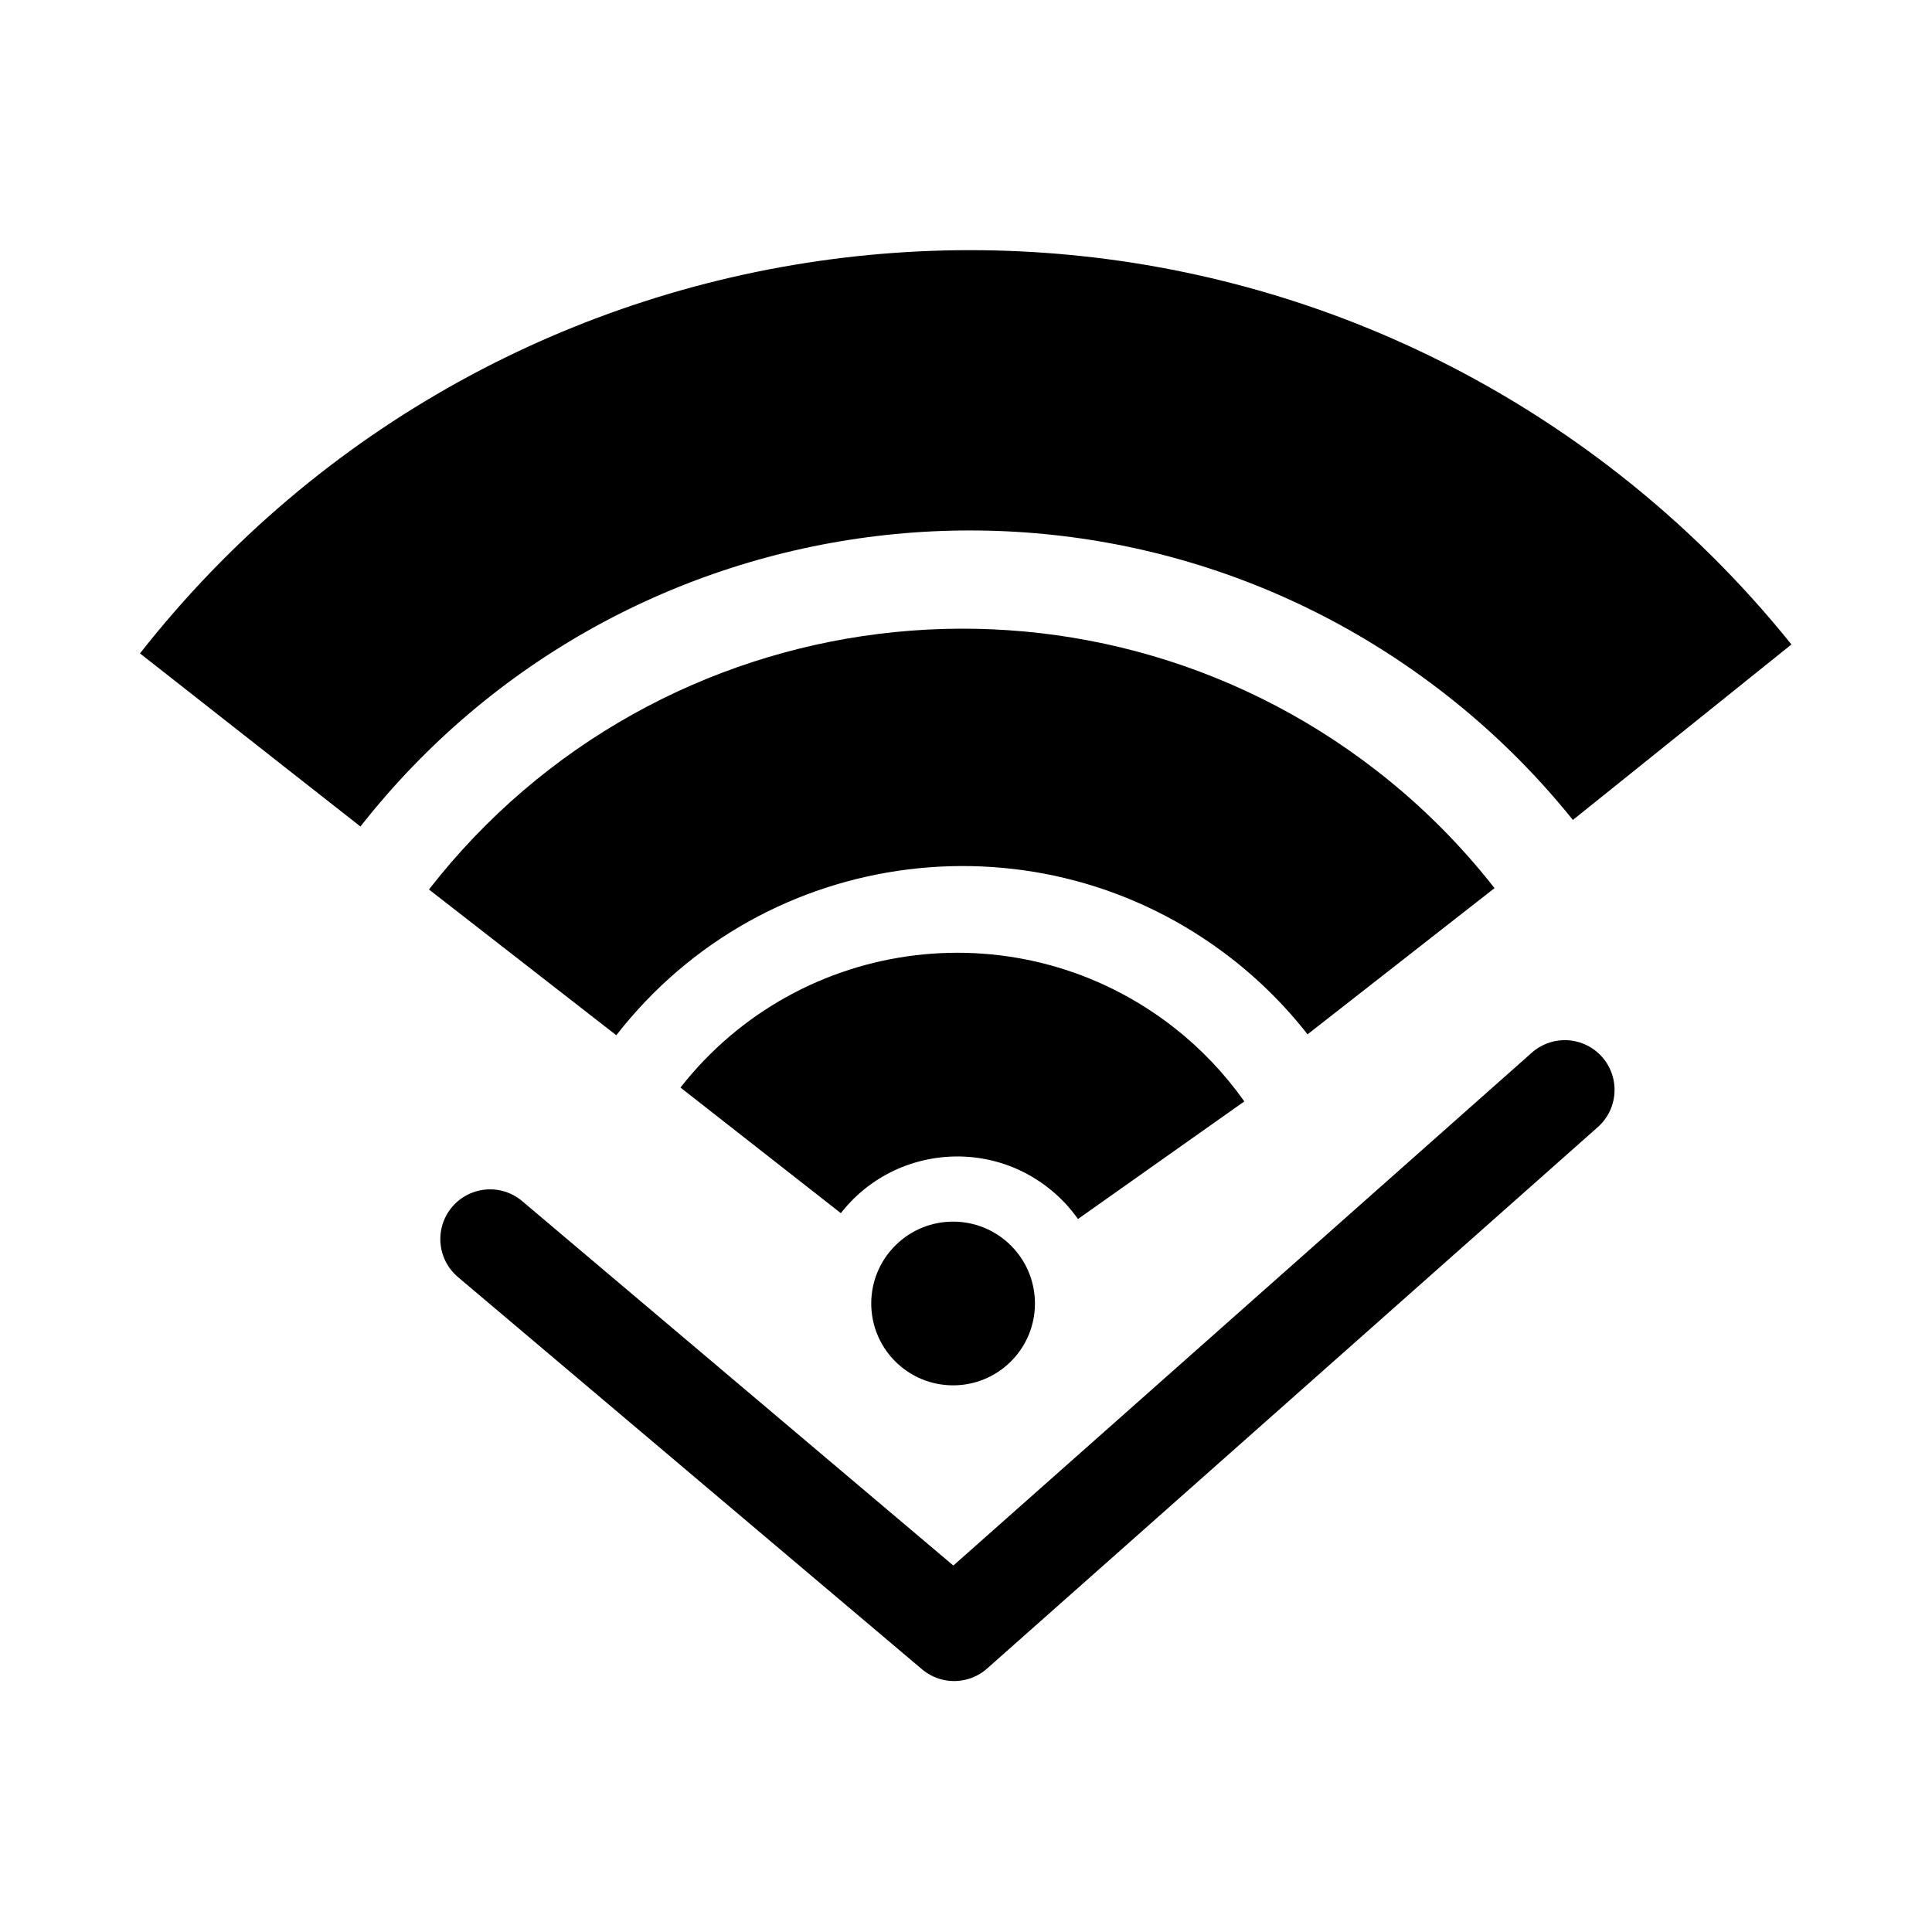 <?xml version="1.0" encoding="UTF-8" standalone="no"?>
<!-- Created with Inkscape (http://www.inkscape.org/) -->

<svg
   xmlns:osb="http://www.openswatchbook.org/uri/2009/osb"
   xmlns:dc="http://purl.org/dc/elements/1.1/"
   xmlns:cc="http://creativecommons.org/ns#"
   xmlns:rdf="http://www.w3.org/1999/02/22-rdf-syntax-ns#"
   xmlns:svg="http://www.w3.org/2000/svg"
   xmlns="http://www.w3.org/2000/svg"
   xmlns:sodipodi="http://sodipodi.sourceforge.net/DTD/sodipodi-0.dtd"
   xmlns:inkscape="http://www.inkscape.org/namespaces/inkscape"
   width="38"
   height="38"
   id="svg2993"
   version="1.1"
   inkscape:version="0.48.0 r9654"
   sodipodi:docname="wifi_timer_back_on.svg"
   inkscape:export-filename="/home/laurent/dev/workspace/android-wifi-timer/graphics/wifi_timer_back_on.png"
   inkscape:export-xdpi="90"
   inkscape:export-ydpi="90">
  <defs
     id="defs2995">
    <inkscape:path-effect
       effect="construct_grid"
       id="path-effect3928"
       is_visible="true"
       nr_x="5"
       nr_y="5" />
    <marker
       inkscape:stockid="TriangleOutM"
       orient="auto"
       refY="0"
       refX="0"
       id="TriangleOutM"
       style="overflow:visible">
      <path
         id="path5764"
         d="m 5.77,0 -8.65,5 0,-10 8.65,5 z"
         style="fill-rule:evenodd;stroke:#000000;stroke-width:1pt;marker-start:none"
         transform="scale(0.4,0.4)"
         inkscape:connector-curvature="0" />
    </marker>
    <marker
       inkscape:stockid="TriangleOutS"
       orient="auto"
       refY="0"
       refX="0"
       id="TriangleOutS"
       style="overflow:visible">
      <path
         id="path5767"
         d="m 5.77,0 -8.65,5 0,-10 8.65,5 z"
         style="fill-rule:evenodd;stroke:#000000;stroke-width:1pt;marker-start:none"
         transform="scale(0.2,0.2)"
         inkscape:connector-curvature="0" />
    </marker>
    <marker
       inkscape:stockid="DiamondSend"
       orient="auto"
       refY="0"
       refX="0"
       id="DiamondSend"
       style="overflow:visible">
      <path
         id="path5722"
         d="M 0,-7.071 -7.071,0 0,7.071 7.071,0 0,-7.071 z"
         style="fill-rule:evenodd;stroke:#000000;stroke-width:1pt;marker-start:none"
         transform="matrix(0.2,0,0,0.2,-1.2,0)"
         inkscape:connector-curvature="0" />
    </marker>
    <marker
       inkscape:stockid="Arrow2Mend"
       orient="auto"
       refY="0"
       refX="0"
       id="Arrow2Mend"
       style="overflow:visible">
      <path
         id="path5645"
         style="font-size:12px;fill-rule:evenodd;stroke-width:0.625;stroke-linejoin:round"
         d="M 8.719,4.034 -2.207,0.016 8.719,-4.002 c -1.745,2.372 -1.735,5.617 -6e-7,8.035 z"
         transform="scale(-0.6,-0.6)"
         inkscape:connector-curvature="0" />
    </marker>
    <marker
       inkscape:stockid="TriangleInS"
       orient="auto"
       refY="0"
       refX="0"
       id="TriangleInS"
       style="overflow:visible">
      <path
         id="path5758"
         d="m 5.77,0 -8.65,5 0,-10 8.65,5 z"
         style="fill-rule:evenodd;stroke:#000000;stroke-width:1pt;marker-start:none"
         transform="scale(-0.2,-0.2)"
         inkscape:connector-curvature="0" />
    </marker>
    <marker
       inkscape:stockid="Arrow2Lend"
       orient="auto"
       refY="0"
       refX="0"
       id="Arrow2Lend"
       style="overflow:visible">
      <path
         id="path5639"
         style="font-size:12px;fill-rule:evenodd;stroke-width:0.625;stroke-linejoin:round"
         d="M 8.719,4.034 -2.207,0.016 8.719,-4.002 c -1.745,2.372 -1.735,5.617 -6e-7,8.035 z"
         transform="matrix(-1.1,0,0,-1.1,-1.1,0)"
         inkscape:connector-curvature="0" />
    </marker>
    <marker
       inkscape:stockid="TriangleOutL"
       orient="auto"
       refY="0"
       refX="0"
       id="TriangleOutL"
       style="overflow:visible">
      <path
         id="path5761"
         d="m 5.77,0 -8.65,5 0,-10 8.65,5 z"
         style="fill-rule:evenodd;stroke:#000000;stroke-width:1pt;marker-start:none"
         transform="scale(0.8,0.8)"
         inkscape:connector-curvature="0" />
    </marker>
    <marker
       inkscape:stockid="Arrow1Lend"
       orient="auto"
       refY="0"
       refX="0"
       id="Arrow1Lend"
       style="overflow:visible">
      <path
         id="path5621"
         d="M 0,0 5,-5 -12.5,0 5,5 0,0 z"
         style="fill-rule:evenodd;stroke:#000000;stroke-width:1pt;marker-start:none"
         transform="matrix(-0.8,0,0,-0.8,-10,0)"
         inkscape:connector-curvature="0" />
    </marker>
    <marker
       inkscape:stockid="Tail"
       orient="auto"
       refY="0"
       refX="0"
       id="Tail"
       style="overflow:visible">
      <g
         id="g5654"
         transform="scale(-1.2,-1.2)">
        <path
           id="path5656"
           d="M -3.805,-3.959 0.544,0"
           style="fill:none;stroke:#000000;stroke-width:0.8;stroke-linecap:round;marker-start:none;marker-end:none"
           inkscape:connector-curvature="0" />
        <path
           id="path5658"
           d="M -1.287,-3.959 3.062,0"
           style="fill:none;stroke:#000000;stroke-width:0.8;stroke-linecap:round;marker-start:none;marker-end:none"
           inkscape:connector-curvature="0" />
        <path
           id="path5660"
           d="M 1.305,-3.959 5.654,0"
           style="fill:none;stroke:#000000;stroke-width:0.8;stroke-linecap:round;marker-start:none;marker-end:none"
           inkscape:connector-curvature="0" />
        <path
           id="path5662"
           d="M -3.805,4.178 0.544,0.22"
           style="fill:none;stroke:#000000;stroke-width:0.8;stroke-linecap:round;marker-start:none;marker-end:none"
           inkscape:connector-curvature="0" />
        <path
           id="path5664"
           d="M -1.287,4.178 3.062,0.22"
           style="fill:none;stroke:#000000;stroke-width:0.8;stroke-linecap:round;marker-start:none;marker-end:none"
           inkscape:connector-curvature="0" />
        <path
           id="path5666"
           d="M 1.305,4.178 5.654,0.22"
           style="fill:none;stroke:#000000;stroke-width:0.8;stroke-linecap:round;marker-start:none;marker-end:none"
           inkscape:connector-curvature="0" />
      </g>
    </marker>
    <marker
       inkscape:stockid="Arrow1Lstart"
       orient="auto"
       refY="0"
       refX="0"
       id="Arrow1Lstart"
       style="overflow:visible">
      <path
         id="path5618"
         d="M 0,0 5,-5 -12.5,0 5,5 0,0 z"
         style="fill-rule:evenodd;stroke:#000000;stroke-width:1pt;marker-start:none"
         transform="matrix(0.8,0,0,0.8,10,0)"
         inkscape:connector-curvature="0" />
    </marker>
    <linearGradient
       id="linearGradient3781"
       osb:paint="solid">
      <stop
         style="stop-color:#000000;stop-opacity:1;"
         offset="0"
         id="stop3783" />
    </linearGradient>
  </defs>
  <sodipodi:namedview
     id="base"
     pagecolor="#ffffff"
     bordercolor="#666666"
     borderopacity="1.0"
     inkscape:pageopacity="0.0"
     inkscape:pageshadow="2"
     inkscape:zoom="4"
     inkscape:cx="7.1173281"
     inkscape:cy="8.3226978"
     inkscape:current-layer="layer1"
     showgrid="false"
     inkscape:document-units="px"
     inkscape:grid-bbox="true"
     showguides="false"
     inkscape:window-width="1222"
     inkscape:window-height="776"
     inkscape:window-x="58"
     inkscape:window-y="-5"
     inkscape:window-maximized="1"
     inkscape:showpageshadow="false"
     borderlayer="false"
     showborder="true">
    <inkscape:grid
       type="xygrid"
       id="grid3835"
       empspacing="5"
       visible="true"
       enabled="true"
       snapvisiblegridlinesonly="true" />
  </sodipodi:namedview>
  <g
     id="layer1"
     inkscape:label="Layer 1"
     inkscape:groupmode="layer"
     transform="translate(0,-26)">
    <g
       id="g6533"
       style="fill:none"
       transform="translate(-84.628,-93.955)">
      <path
         transform="matrix(0.188,0,0,0.188,83.625,8.898)"
         d="m 93.636,0.545 c 0,3.213 -2.605,5.818 -5.818,5.818 -3.213,0 -5.818,-2.605 -5.818,-5.818 0,-3.213 2.605,-5.818 5.818,-5.818 3.213,0 5.818,2.605 5.818,5.818 z"
         sodipodi:ry="5.818182"
         sodipodi:rx="5.818182"
         sodipodi:cy="0.54545456"
         sodipodi:cx="87.818184"
         id="path6427"
         style="opacity:0.9;fill:none;stroke:#000000;stroke-width:10.667;stroke-miterlimit:4;stroke-opacity:1;stroke-dasharray:none"
         sodipodi:type="arc" />
      <path
         transform="matrix(0.188,0,0,0.188,103.443,28.898)"
         d="m 93.636,0.545 c 0,3.213 -2.605,5.818 -5.818,5.818 -3.213,0 -5.818,-2.605 -5.818,-5.818 0,-3.213 2.605,-5.818 5.818,-5.818 3.213,0 5.818,2.605 5.818,5.818 z"
         sodipodi:ry="5.818182"
         sodipodi:rx="5.818182"
         sodipodi:cy="0.54545456"
         sodipodi:cx="87.818184"
         id="path6427-2"
         style="opacity:0.9;fill:none;stroke:#000000;stroke-width:10.667;stroke-miterlimit:4;stroke-opacity:1;stroke-dasharray:none"
         sodipodi:type="arc" />
      <path
         transform="matrix(0.188,0,0,0.188,93.443,11.898)"
         d="m 93.636,0.545 c 0,3.213 -2.605,5.818 -5.818,5.818 -3.213,0 -5.818,-2.605 -5.818,-5.818 0,-3.213 2.605,-5.818 5.818,-5.818 3.213,0 5.818,2.605 5.818,5.818 z"
         sodipodi:ry="5.818182"
         sodipodi:rx="5.818182"
         sodipodi:cy="0.54545456"
         sodipodi:cx="87.818184"
         id="path6427-69"
         style="opacity:0.9;fill:none;stroke:#000000;stroke-width:10.667;stroke-miterlimit:4;stroke-opacity:1;stroke-dasharray:none"
         sodipodi:type="arc" />
      <path
         transform="matrix(0.188,0,0,0.188,100.625,18.898)"
         d="m 93.636,0.545 c 0,3.213 -2.605,5.818 -5.818,5.818 -3.213,0 -5.818,-2.605 -5.818,-5.818 0,-3.213 2.605,-5.818 5.818,-5.818 3.213,0 5.818,2.605 5.818,5.818 z"
         sodipodi:ry="5.818182"
         sodipodi:rx="5.818182"
         sodipodi:cy="0.54545456"
         sodipodi:cx="87.818184"
         id="path6427-9"
         style="opacity:0.9;fill:none;stroke:#000000;stroke-width:10.667;stroke-miterlimit:4;stroke-opacity:1;stroke-dasharray:none"
         sodipodi:type="arc" />
      <path
         sodipodi:type="arc"
         style="opacity:0.9;fill:none;stroke:#000000;stroke-width:10.667;stroke-miterlimit:4;stroke-opacity:1;stroke-dasharray:none"
         id="path6484"
         sodipodi:cx="87.818184"
         sodipodi:cy="0.54545456"
         sodipodi:rx="5.818182"
         sodipodi:ry="5.818182"
         d="m 93.636,0.545 c 0,3.213 -2.605,5.818 -5.818,5.818 -3.213,0 -5.818,-2.605 -5.818,-5.818 0,-3.213 2.605,-5.818 5.818,-5.818 3.213,0 5.818,2.605 5.818,5.818 z"
         transform="matrix(-0.188,0,0,0.188,96.739,28.898)" />
      <path
         sodipodi:type="arc"
         style="opacity:0.9;fill:none;stroke:#000000;stroke-width:10.667;stroke-miterlimit:4;stroke-opacity:1;stroke-dasharray:none"
         id="path6486"
         sodipodi:cx="87.818184"
         sodipodi:cy="0.54545456"
         sodipodi:rx="5.818182"
         sodipodi:ry="5.818182"
         d="m 93.636,0.545 c 0,3.213 -2.605,5.818 -5.818,5.818 -3.213,0 -5.818,-2.605 -5.818,-5.818 0,-3.213 2.605,-5.818 5.818,-5.818 3.213,0 5.818,2.605 5.818,5.818 z"
         transform="matrix(-0.188,0,0,0.188,106.739,11.898)" />
      <path
         sodipodi:type="arc"
         style="opacity:0.9;fill:none;stroke:#000000;stroke-width:10.667;stroke-miterlimit:4;stroke-opacity:1;stroke-dasharray:none"
         id="path6488"
         sodipodi:cx="87.818184"
         sodipodi:cy="0.54545456"
         sodipodi:rx="5.818182"
         sodipodi:ry="5.818182"
         d="m 93.636,0.545 c 0,3.213 -2.605,5.818 -5.818,5.818 -3.213,0 -5.818,-2.605 -5.818,-5.818 0,-3.213 2.605,-5.818 5.818,-5.818 3.213,0 5.818,2.605 5.818,5.818 z"
         transform="matrix(-0.188,0,0,0.188,99.557,18.898)" />
      <path
         sodipodi:type="arc"
         style="opacity:0.9;fill:none;stroke:#000000;stroke-width:10.667;stroke-miterlimit:4;stroke-opacity:1;stroke-dasharray:none"
         id="path6504"
         sodipodi:cx="87.818184"
         sodipodi:cy="0.54545456"
         sodipodi:rx="5.818182"
         sodipodi:ry="5.818182"
         d="m 93.636,0.545 c 0,3.213 -2.605,5.818 -5.818,5.818 -3.213,0 -5.818,-2.605 -5.818,-5.818 0,-3.213 2.605,-5.818 5.818,-5.818 3.213,0 5.818,2.605 5.818,5.818 z"
         transform="matrix(0.188,0,0,-0.188,83.534,49.011)" />
      <path
         sodipodi:type="arc"
         style="opacity:0.9;fill:none;stroke:#000000;stroke-width:10.667;stroke-miterlimit:4;stroke-opacity:1;stroke-dasharray:none"
         id="path6508"
         sodipodi:cx="87.818184"
         sodipodi:cy="0.54545456"
         sodipodi:rx="5.818182"
         sodipodi:ry="5.818182"
         d="m 93.636,0.545 c 0,3.213 -2.605,5.818 -5.818,5.818 -3.213,0 -5.818,-2.605 -5.818,-5.818 0,-3.213 2.605,-5.818 5.818,-5.818 3.213,0 5.818,2.605 5.818,5.818 z"
         transform="matrix(0.188,0,0,-0.188,93.352,46.011)" />
      <path
         sodipodi:type="arc"
         style="opacity:0.9;fill:none;stroke:#000000;stroke-width:10.667;stroke-miterlimit:4;stroke-opacity:1;stroke-dasharray:none"
         id="path6510"
         sodipodi:cx="87.818184"
         sodipodi:cy="0.54545456"
         sodipodi:rx="5.818182"
         sodipodi:ry="5.818182"
         d="m 93.636,0.545 c 0,3.213 -2.605,5.818 -5.818,5.818 -3.213,0 -5.818,-2.605 -5.818,-5.818 0,-3.213 2.605,-5.818 5.818,-5.818 3.213,0 5.818,2.605 5.818,5.818 z"
         transform="matrix(0.188,0,0,-0.188,100.534,39.011)" />
      <path
         transform="matrix(-0.188,0,0,-0.188,106.648,46.011)"
         d="m 93.636,0.545 c 0,3.213 -2.605,5.818 -5.818,5.818 -3.213,0 -5.818,-2.605 -5.818,-5.818 0,-3.213 2.605,-5.818 5.818,-5.818 3.213,0 5.818,2.605 5.818,5.818 z"
         sodipodi:ry="5.818182"
         sodipodi:rx="5.818182"
         sodipodi:cy="0.54545456"
         sodipodi:cx="87.818184"
         id="path6514"
         style="opacity:0.9;fill:none;stroke:#000000;stroke-width:10.667;stroke-miterlimit:4;stroke-opacity:1;stroke-dasharray:none"
         sodipodi:type="arc" />
      <path
         transform="matrix(-0.188,0,0,-0.188,99.466,39.011)"
         d="m 93.636,0.545 c 0,3.213 -2.605,5.818 -5.818,5.818 -3.213,0 -5.818,-2.605 -5.818,-5.818 0,-3.213 2.605,-5.818 5.818,-5.818 3.213,0 5.818,2.605 5.818,5.818 z"
         sodipodi:ry="5.818182"
         sodipodi:rx="5.818182"
         sodipodi:cy="0.54545456"
         sodipodi:cx="87.818184"
         id="path6516"
         style="opacity:0.9;fill:none;stroke:#000000;stroke-width:10.667;stroke-miterlimit:4;stroke-opacity:1;stroke-dasharray:none"
         sodipodi:type="arc" />
      <path
         inkscape:connector-curvature="0"
         id="path6526"
         d="m 100,29 c 0,-15 0,-15 0,-15 l 0,0"
         style="fill:none;stroke:#000000;stroke-width:2.5;stroke-linecap:round;stroke-linejoin:miter;stroke-miterlimit:4;stroke-opacity:1;stroke-dasharray:none" />
      <path
         inkscape:connector-curvature="0"
         id="path6528"
         d="m 100,29 c 10,0 10,0 10,0"
         style="fill:none;stroke:#000000;stroke-width:2.5;stroke-linecap:round;stroke-linejoin:miter;stroke-miterlimit:4;stroke-opacity:1;stroke-dasharray:none" />
    </g>
    <g
       id="g3921"
       inkscape:export-xdpi="80.493912"
       inkscape:export-ydpi="80.493912"
       transform="matrix(1.272,0,0,1.272,-5.161,-12.224)">
      <path
         sodipodi:open="true"
         sodipodi:end="7.9533349"
         sodipodi:start="6.1539454"
         transform="matrix(-0.208,-0.212,0.212,-0.208,19.137,62.615)"
         d="m 77.202,22.865 c 3.388,26.069 -14.999,49.949 -41.068,53.337 -3.601,0.468 -7.243,0.522 -10.856,0.162"
         sodipodi:ry="47.599358"
         sodipodi:rx="47.599358"
         sodipodi:cy="29"
         sodipodi:cx="30"
         id="path3841"
         style="fill:none;stroke:#000000;stroke-width:14.593;stroke-linecap:butt;stroke-linejoin:miter;stroke-miterlimit:4;stroke-opacity:1;stroke-dasharray:none"
         sodipodi:type="arc" />
      <path
         sodipodi:open="true"
         sodipodi:end="7.9657926"
         sodipodi:start="6.1490833"
         transform="matrix(-0.201,-0.205,0.205,-0.201,19.022,62.199)"
         d="m 59.731,24.989 c 2.215,16.42 -9.3,31.526 -25.72,33.742 -2.44,0.329 -4.912,0.357 -7.358,0.082"
         sodipodi:ry="30"
         sodipodi:rx="30"
         sodipodi:cy="29"
         sodipodi:cx="30"
         id="path3843"
         style="fill:none;stroke:#000000;stroke-width:12.784;stroke-linecap:butt;stroke-linejoin:miter;stroke-miterlimit:4;stroke-opacity:1;stroke-dasharray:none"
         sodipodi:type="arc" />
      <path
         transform="matrix(-0.18,-0.184,0.184,-0.18,18.923,60.959)"
         sodipodi:open="true"
         sodipodi:end="8.0131397"
         sodipodi:start="6.1512561"
         d="m 44.87,27.027 c 1.09,8.212 -4.684,15.753 -12.896,16.843 -1.445,0.192 -2.911,0.172 -4.351,-0.059"
         sodipodi:ry="15"
         sodipodi:rx="15"
         sodipodi:cy="29"
         sodipodi:cx="30"
         id="path3845"
         style="fill:none;stroke:#000000;stroke-width:12.237;stroke-linecap:butt;stroke-linejoin:miter;stroke-miterlimit:4;stroke-opacity:1;stroke-dasharray:none"
         sodipodi:type="arc" />
      <path
         transform="matrix(-0.089,-0.09,0.09,-0.089,10.295,65.732)"
         d="m 50,134 c 0,5.523 -4.477,10 -10,10 -5.523,0 -10,-4.477 -10,-10 0,-5.523 4.477,-10 10,-10 5.523,0 10,4.477 10,10 z"
         sodipodi:ry="10"
         sodipodi:rx="10"
         sodipodi:cy="134"
         sodipodi:cx="40"
         id="path3878"
         style="fill:#000000;fill-opacity:1;stroke:none"
         sodipodi:type="arc" />
      <path
         sodipodi:nodetypes="ccc"
         inkscape:connector-curvature="0"
         id="path9181"
         d="m 11.635,49.21 7.176,6.065 9.443,-8.372"
         style="fill:none;stroke:#000000;stroke-width:1.538;stroke-linecap:round;stroke-linejoin:round;stroke-miterlimit:4;stroke-opacity:1;stroke-dasharray:none;marker-end:url(#TriangleOutS)" />
    </g>
  </g>
</svg>
